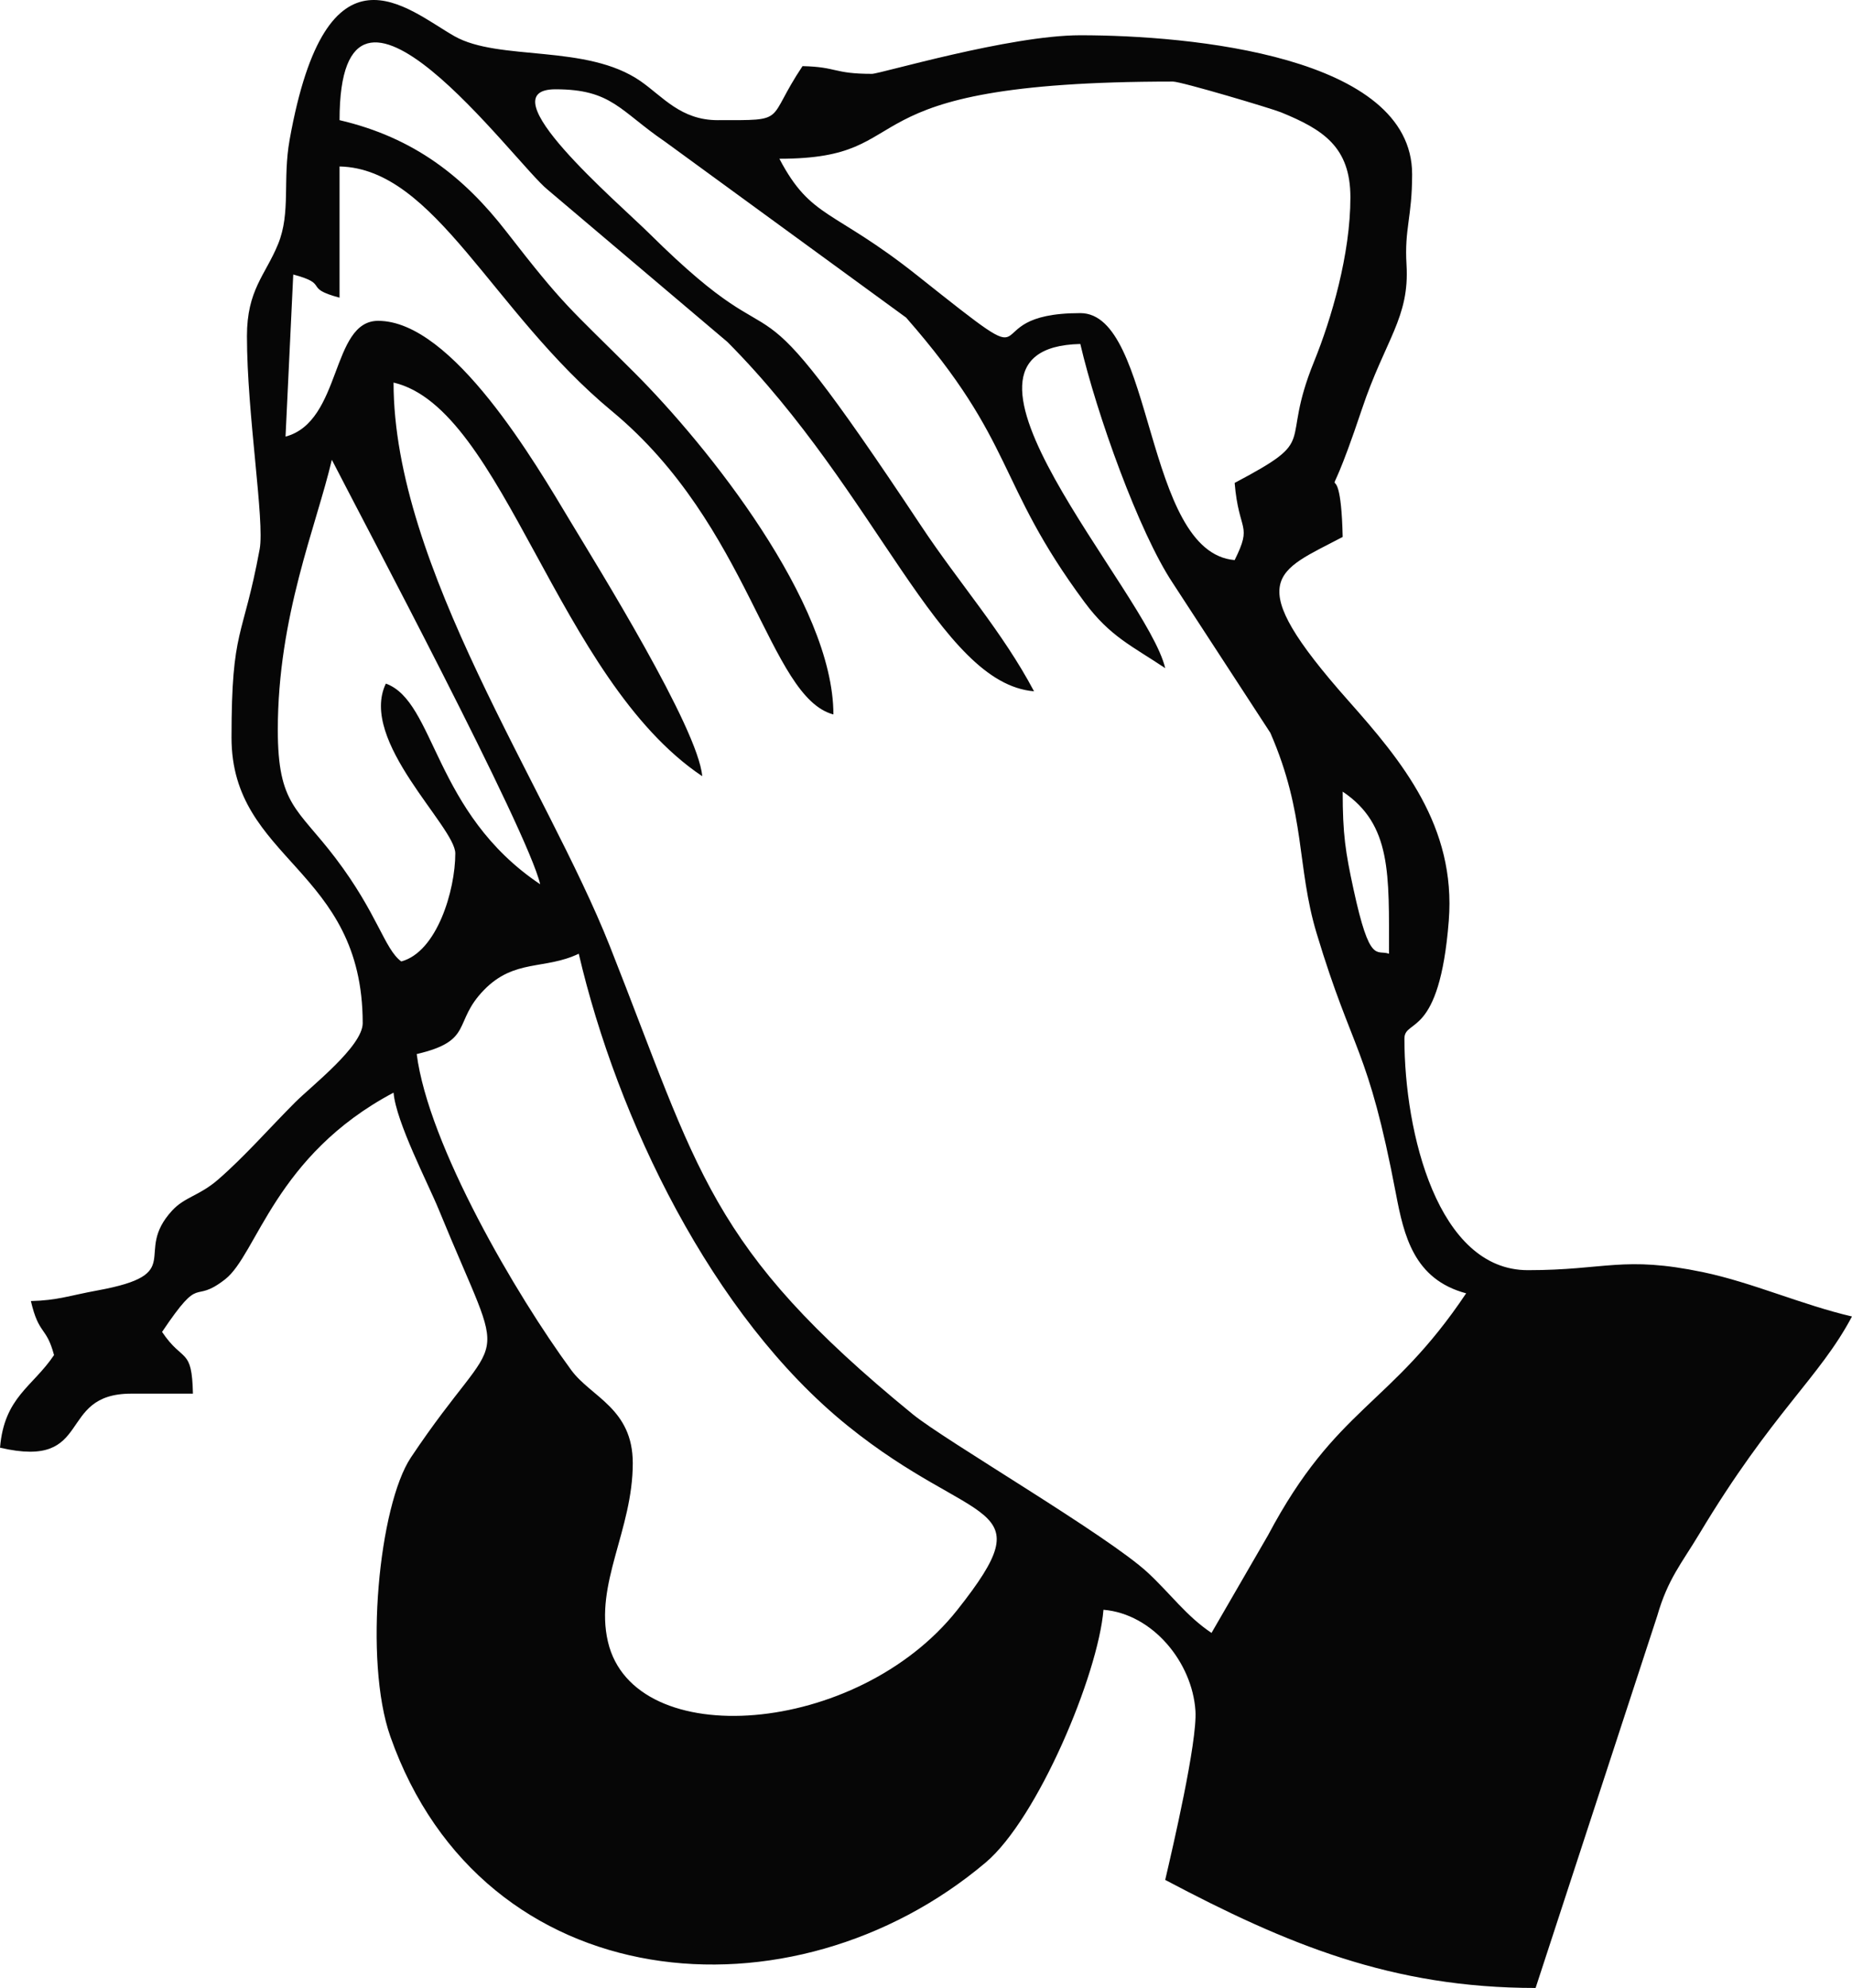 <?xml version="1.0" encoding="UTF-8"?>
<!DOCTYPE svg PUBLIC "-//W3C//DTD SVG 1.1//EN" "http://www.w3.org/Graphics/SVG/1.1/DTD/svg11.dtd">
<!-- Creator: CorelDRAW -->
<svg xmlns="http://www.w3.org/2000/svg" xml:space="preserve" width="20.32mm" height="21.807mm" version="1.1" style="shape-rendering:geometricPrecision; text-rendering:geometricPrecision; image-rendering:optimizeQuality; fill-rule:evenodd; clip-rule:evenodd"
viewBox="0 0 84540.19 90729.32"
 xmlns:xlink="http://www.w3.org/1999/xlink"
 xmlns:xodm="http://www.corel.com/coreldraw/odm/2003">
 <defs>
  <style type="text/css">
   <![CDATA[
    .fil0 {fill:#060606}
   ]]>
  </style>
 </defs>
 <g id="Camada_x0020_1">
  <path class="fil0" d="M19021.31 48106.84c2631.92,-613.26 1628,-1439.53 3067.52,-2920.66 1392.51,-1433.29 2778.79,-914.47 4329.81,-1658.78 1747.82,7500.52 6063.9,16530.43 12273.43,21542.98 5847.14,4720.07 9034.91,3325.47 5001.32,8413.33 -4562.8,5755.2 -14758.07,6528.63 -15942.97,1442.86 -617.42,-2649.81 1134.15,-5097.42 1134.15,-8150.39 0,-2494.21 -1906.33,-3018.43 -2804.58,-4240.36 -2515.43,-3422.83 -6524.89,-10266.82 -7058.68,-14428.97zm42270.09 -11976.78c2240,1500.27 2113.53,3773.14 2113.53,7397.34 -564.58,-204.28 -868.71,532.96 -1622.17,-2956.44 -363.63,-1683.33 -491.35,-2482.98 -491.35,-4440.9zm-40508.54 2818.31c0,1682.5 -834.59,4495.82 -2465.92,4931.42 -775.93,-568.32 -1076.32,-2185.5 -3015.52,-4734.21 -1723.69,-2266.63 -2620.69,-2406.42 -2620.69,-5833.41 0,-5211.42 1764.88,-9317.82 2465.92,-12328.76 1442.44,2814.98 8937.55,16914.03 9510.86,19373.71 -4873.17,-3262.65 -4780.4,-8338.86 -7044.95,-9158.47 -1255.22,2615.28 3170.29,6530.29 3170.29,7749.73zm14794.26 -31702.88c6743.31,0 2371.89,-3522.68 17964.97,-3522.68 379.85,0 4500.39,1226.51 4936,1404.58 1916.73,783.42 3165.71,1576.82 3165.71,3879.23 0,2592.4 -863.3,5539.27 -1660.03,7498.85 -1610.11,3962.03 328.26,3443.63 -3623.78,5534.69 190.55,2289.1 827.94,1853.08 0,3522.27 -4155.91,-345.74 -3662.06,-11272 -7044.95,-11272 -5221.41,0 -1003.92,3400.36 -7442.27,-1715.78 -3838.88,-3050.88 -4840.72,-2560.78 -6295.64,-5329.16zm-10215.23 -3170.29c2566.6,0 2927.73,981.87 5001.32,2396.02l10998.65 8023.08c5043.34,5752.7 4067.7,7485.54 8145.81,12989.44 1164.94,1572.25 2167.2,1996.2 3682.03,3010.53 -809.63,-3476.08 -11332.32,-14628.68 -3874.66,-14794.68 738.07,3168.62 2671.03,8588.49 4226.22,10920.44l4447.14 6825.27c1630.08,3736.11 1192.39,6097.19 2115.19,9156.81 1665.86,5521.79 2329.45,5116.98 3618.37,11880.68 363.21,1906.33 816.7,3905.45 3205.65,4544.08 -3474.84,5188.95 -5911.63,5141.11 -9041.56,11036.51l-2582.83 4462.53c-1143.72,-765.94 -1851.42,-1764.88 -2896.11,-2739.68 -1818.96,-1696.65 -9272.47,-6040.61 -10732.38,-7233 -9359.01,-7643.64 -9761.74,-11075.62 -13842.34,-21382.39 -2881.97,-7278.35 -9867.83,-17279.32 -9867.83,-25710.12 5037.51,1173.26 7468.07,13530.72 14090.31,17964.97 -181.81,-2183.01 -4803.28,-9609.47 -6004.41,-11608.58 -1600.54,-2663.54 -5384.5,-9174.28 -8790.27,-9174.28 -2165.53,0 -1648.38,4595.25 -4227.05,5283.81l352.39 -7397.34c1706.21,455.57 406.9,601.19 2113.53,1056.76l0 -5988.18c4367.68,96.94 6953.42,6628.48 12433.19,11167.15 6317.69,5233.47 7149.37,13051.85 10110.81,13842.76 0,-5077.45 -5747.29,-12264.69 -9070.69,-15587.25 -3062.12,-3061.28 -3165.71,-2980.15 -5867.53,-6461.23 -1914.24,-2466.75 -4190.85,-4279.47 -7605.78,-5074.96 0,-9084.42 8016,1997.03 9503.38,3177.36l8202.39 6944.68c6881.02,6916.39 9665.63,15583.92 13996.7,15944.64 -1432.45,-2707.64 -3409.1,-4922.27 -5144.85,-7536.3 -8728.28,-13142.55 -5457.31,-6469.55 -12386.59,-13327.69 -1498.19,-1482.8 -7527.98,-6611.84 -4308.18,-6611.84zm-14089.89 11272c0,3559.71 815.87,8441.2 580.39,9715.14 -769.69,4165.06 -1285.17,3548.89 -1285.17,8602.22 0,5629.13 5988.6,5947.41 5988.6,13033.13 0,1053.43 -2337.78,2866.16 -3082.5,3610.88 -1167.43,1167.43 -2310.73,2479.65 -3518.1,3526.43 -860.39,745.97 -1525.23,788.83 -2103.54,1419.56 -1811.89,1975.81 730.16,2884.05 -3404.11,3640.42 -1267.7,231.74 -1831.44,457.24 -3038.82,483.86 367.79,1577.66 700.63,1131.24 1056.76,2465.92 -973.55,1453.67 -2272.87,1908.41 -2465.5,4227.05 4324.41,1007.25 2537.48,-2465.92 5988.18,-2465.92l2817.9 0c-47.43,-2139.74 -448.92,-1384.19 -1408.74,-2817.9 1846.01,-2749.25 1343.42,-1202.38 2880.72,-2402.68 1450.34,-1132.48 2271.21,-5651.6 7686.49,-8517.34 111.5,1336.35 1573.49,4140.1 2062.77,5334.57 3250.59,7930.3 3008.03,4912.28 -1268.12,11311.52 -1458.67,2183.01 -2163.45,9269.14 -941.52,12738.15 4232.46,12017.97 18359.8,13199.97 27178.77,5749.79 2372.31,-2004.1 5128.63,-8567.68 5375.34,-11532.86 2248.74,187.22 4056.06,2401.85 4198.34,4613.56 90.7,1412.48 -1047.19,6284.41 -1380.45,7715.2 5552.58,2938.13 10353.36,4931.42 16908.2,4931.42l5555.08 -16988.92c482.2,-1677.92 1117.09,-2398.52 1912.16,-3724.05 3348.77,-5582.12 5490.17,-7127.74 6975.05,-9932.74 -2285.77,-532.54 -4561.55,-1554.77 -6786.58,-2019.91 -3657.06,-764.7 -4450.47,-93.61 -8008.1,-93.61 -4122.21,0 -5635.79,-6285.66 -5635.79,-10567.63 0,-929.04 1599.29,35.36 2024.91,-5378.26 339.08,-4313.59 -2151.8,-7301.65 -4576.12,-10035.5 -4983.01,-5619.98 -3284.29,-5886.25 -267.1,-7483.05 -109.84,-4933.08 -1159.94,258.78 873.7,-5819.27 1067.16,-3190.67 2185.5,-4177.96 2040.3,-6606.02 -99.44,-1661.28 256.29,-2148.89 256.29,-4130.53 0,-5393.23 -10111.64,-6340.58 -15146.66,-6340.58 -3227.29,0 -9145.99,1761.55 -9510.86,1761.55 -1770.29,0 -1577.24,-317.03 -3170.29,-352.39 -1708.29,2551.21 -616.17,2465.92 -3874.66,2465.92 -1678.34,0 -2502.95,-1071.74 -3509.78,-1774.03 -2466.75,-1719.53 -6469.97,-902.41 -8507.77,-2059.86 -2151.8,-1221.52 -5827.17,-4718.4 -7520.91,4725.48 -329.09,1833.94 60.33,3321.73 -525.05,4759.18 -580.39,1425.38 -1423.72,2086.48 -1423.72,4212.07z"/>
 </g>
</svg>
